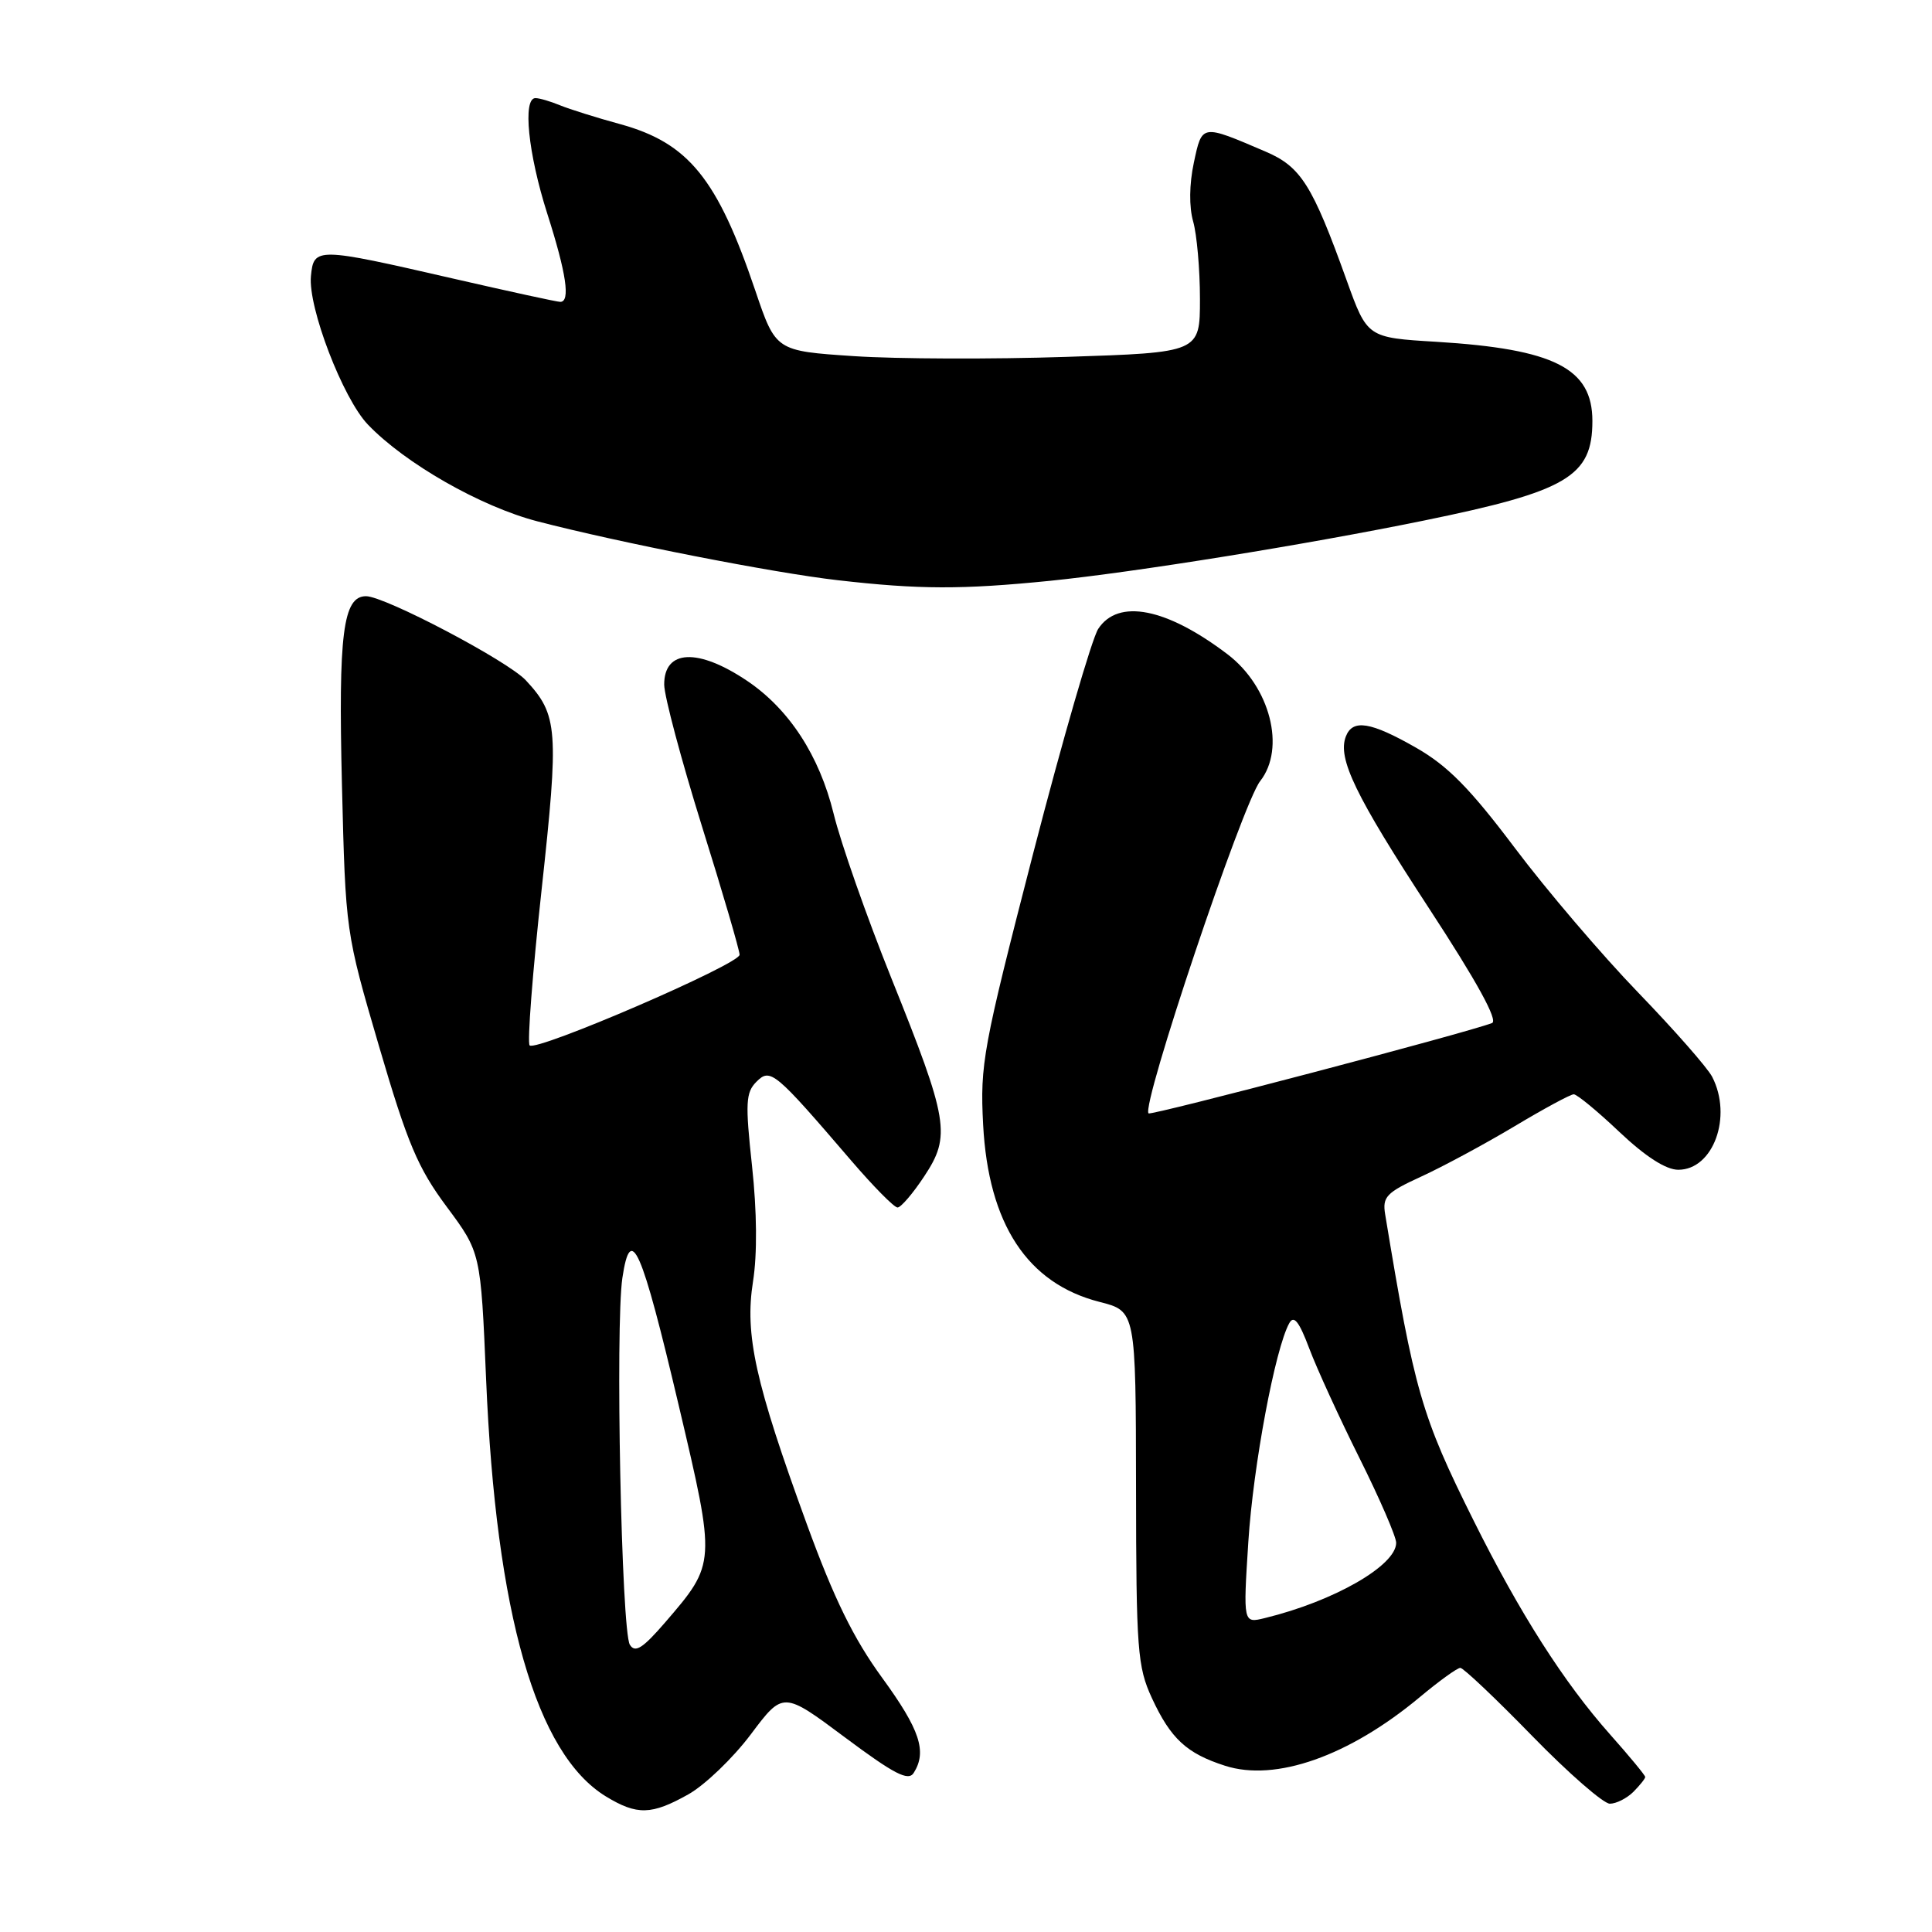 <?xml version="1.0" encoding="UTF-8" standalone="no"?>
<!DOCTYPE svg PUBLIC "-//W3C//DTD SVG 1.1//EN" "http://www.w3.org/Graphics/SVG/1.1/DTD/svg11.dtd" >
<svg xmlns="http://www.w3.org/2000/svg" xmlns:xlink="http://www.w3.org/1999/xlink" version="1.1" viewBox="0 0 256 256">
 <g >
 <path fill="currentColor"
d=" M 91.21 237.76 C 93.40 236.53 97.12 232.96 99.48 229.82 C 103.77 224.10 103.77 224.10 111.97 230.22 C 118.50 235.09 120.36 236.05 121.07 234.92 C 122.86 232.09 121.90 229.20 116.90 222.33 C 113.12 217.15 110.52 211.86 106.91 201.96 C 100.06 183.19 98.66 176.85 99.78 169.79 C 100.35 166.19 100.30 160.53 99.65 154.52 C 98.74 146.13 98.81 144.76 100.24 143.33 C 102.08 141.49 102.64 141.95 112.81 153.81 C 115.73 157.21 118.48 160.00 118.93 160.00 C 119.37 160.00 120.97 158.14 122.47 155.86 C 126.03 150.49 125.69 148.48 118.10 129.59 C 114.84 121.47 111.40 111.68 110.46 107.82 C 108.57 100.12 104.57 93.98 99.02 90.23 C 92.50 85.84 87.99 86.04 88.01 90.72 C 88.02 92.25 90.27 100.69 93.01 109.48 C 95.76 118.26 98.00 125.93 98.00 126.51 C 98.00 127.77 71.06 139.39 70.18 138.52 C 69.85 138.19 70.56 128.93 71.76 117.94 C 74.08 96.65 73.94 94.73 69.68 90.15 C 67.30 87.58 50.99 79.00 48.50 79.00 C 45.45 79.00 44.82 83.99 45.31 104.00 C 45.79 123.50 45.79 123.50 50.23 138.66 C 54.00 151.52 55.36 154.75 59.19 159.90 C 63.70 165.97 63.70 165.97 64.41 182.73 C 65.72 213.88 71.04 232.39 80.29 238.04 C 84.42 240.55 86.33 240.50 91.21 237.76 Z  M 216.43 237.43 C 217.29 236.56 218.00 235.68 218.00 235.46 C 218.00 235.24 215.91 232.71 213.35 229.83 C 207.23 222.94 201.39 213.79 195.27 201.50 C 188.35 187.62 187.41 184.36 183.54 160.90 C 183.16 158.59 183.70 158.02 188.30 155.91 C 191.16 154.60 196.71 151.61 200.63 149.27 C 204.55 146.92 208.10 145.00 208.53 145.00 C 208.96 145.00 211.69 147.25 214.59 150.00 C 218.04 153.26 220.75 155.00 222.38 155.00 C 227.02 155.00 229.59 147.95 226.87 142.68 C 226.25 141.48 221.83 136.45 217.05 131.50 C 212.27 126.55 204.91 117.93 200.71 112.34 C 194.80 104.49 191.84 101.48 187.66 99.09 C 181.61 95.63 179.23 95.25 178.33 97.59 C 177.21 100.50 179.59 105.42 189.32 120.31 C 195.71 130.08 198.54 135.24 197.70 135.56 C 194.27 136.88 152.52 147.85 152.19 147.53 C 151.19 146.52 164.64 106.48 166.98 103.50 C 170.40 99.15 168.29 90.98 162.66 86.70 C 154.57 80.55 148.16 79.29 145.52 83.33 C 144.68 84.62 140.80 98.00 136.90 113.08 C 130.23 138.94 129.85 140.99 130.27 149.02 C 130.97 162.21 136.13 170.07 145.70 172.51 C 150.50 173.73 150.50 173.73 150.53 197.11 C 150.55 218.64 150.72 220.86 152.63 225.00 C 155.12 230.38 157.23 232.34 162.32 233.97 C 169.02 236.13 178.76 232.69 188.14 224.87 C 190.69 222.74 193.10 221.00 193.50 221.00 C 193.90 221.00 198.18 225.05 203.00 230.00 C 207.82 234.95 212.47 239.00 213.31 239.00 C 214.16 239.00 215.56 238.29 216.43 237.43 Z  M 139.14 76.96 C 150.39 75.82 173.01 72.18 188.66 68.98 C 207.69 65.09 211.00 63.13 211.00 55.78 C 211.00 48.80 205.96 46.25 190.34 45.29 C 181.17 44.74 181.17 44.74 178.43 37.12 C 173.90 24.51 172.38 22.09 167.70 20.09 C 159.16 16.43 159.29 16.41 158.19 21.56 C 157.58 24.41 157.55 27.42 158.10 29.35 C 158.59 31.07 159.00 35.69 159.00 39.60 C 159.00 46.71 159.00 46.71 141.25 47.29 C 131.49 47.61 118.84 47.57 113.14 47.19 C 102.79 46.50 102.79 46.50 100.08 38.50 C 95.06 23.66 91.23 18.94 82.18 16.45 C 79.06 15.60 75.47 14.47 74.20 13.95 C 72.94 13.43 71.48 13.00 70.95 13.00 C 69.23 13.00 69.98 20.36 72.51 28.29 C 75.05 36.23 75.60 40.00 74.24 40.00 C 73.81 40.00 67.40 38.60 59.99 36.90 C 41.93 32.75 41.57 32.74 41.20 36.59 C 40.80 40.72 45.43 52.80 48.75 56.26 C 53.68 61.41 63.68 67.12 71.21 69.08 C 82.09 71.91 102.49 75.91 111.00 76.88 C 121.81 78.12 127.47 78.13 139.14 76.96 Z  M 83.46 217.94 C 82.34 216.12 81.52 175.70 82.47 169.32 C 83.57 162.00 84.97 165.18 89.96 186.33 C 94.87 207.18 94.88 207.14 88.15 214.96 C 85.16 218.42 84.16 219.06 83.46 217.94 Z  M 165.41 204.30 C 166.06 194.18 168.97 178.67 170.84 175.32 C 171.45 174.23 172.14 175.11 173.48 178.67 C 174.48 181.33 177.48 187.88 180.15 193.23 C 182.82 198.58 185.00 203.62 185.00 204.43 C 185.00 207.44 176.76 212.17 167.61 214.40 C 164.72 215.11 164.72 215.11 165.41 204.30 Z "/>
</g>
</svg>